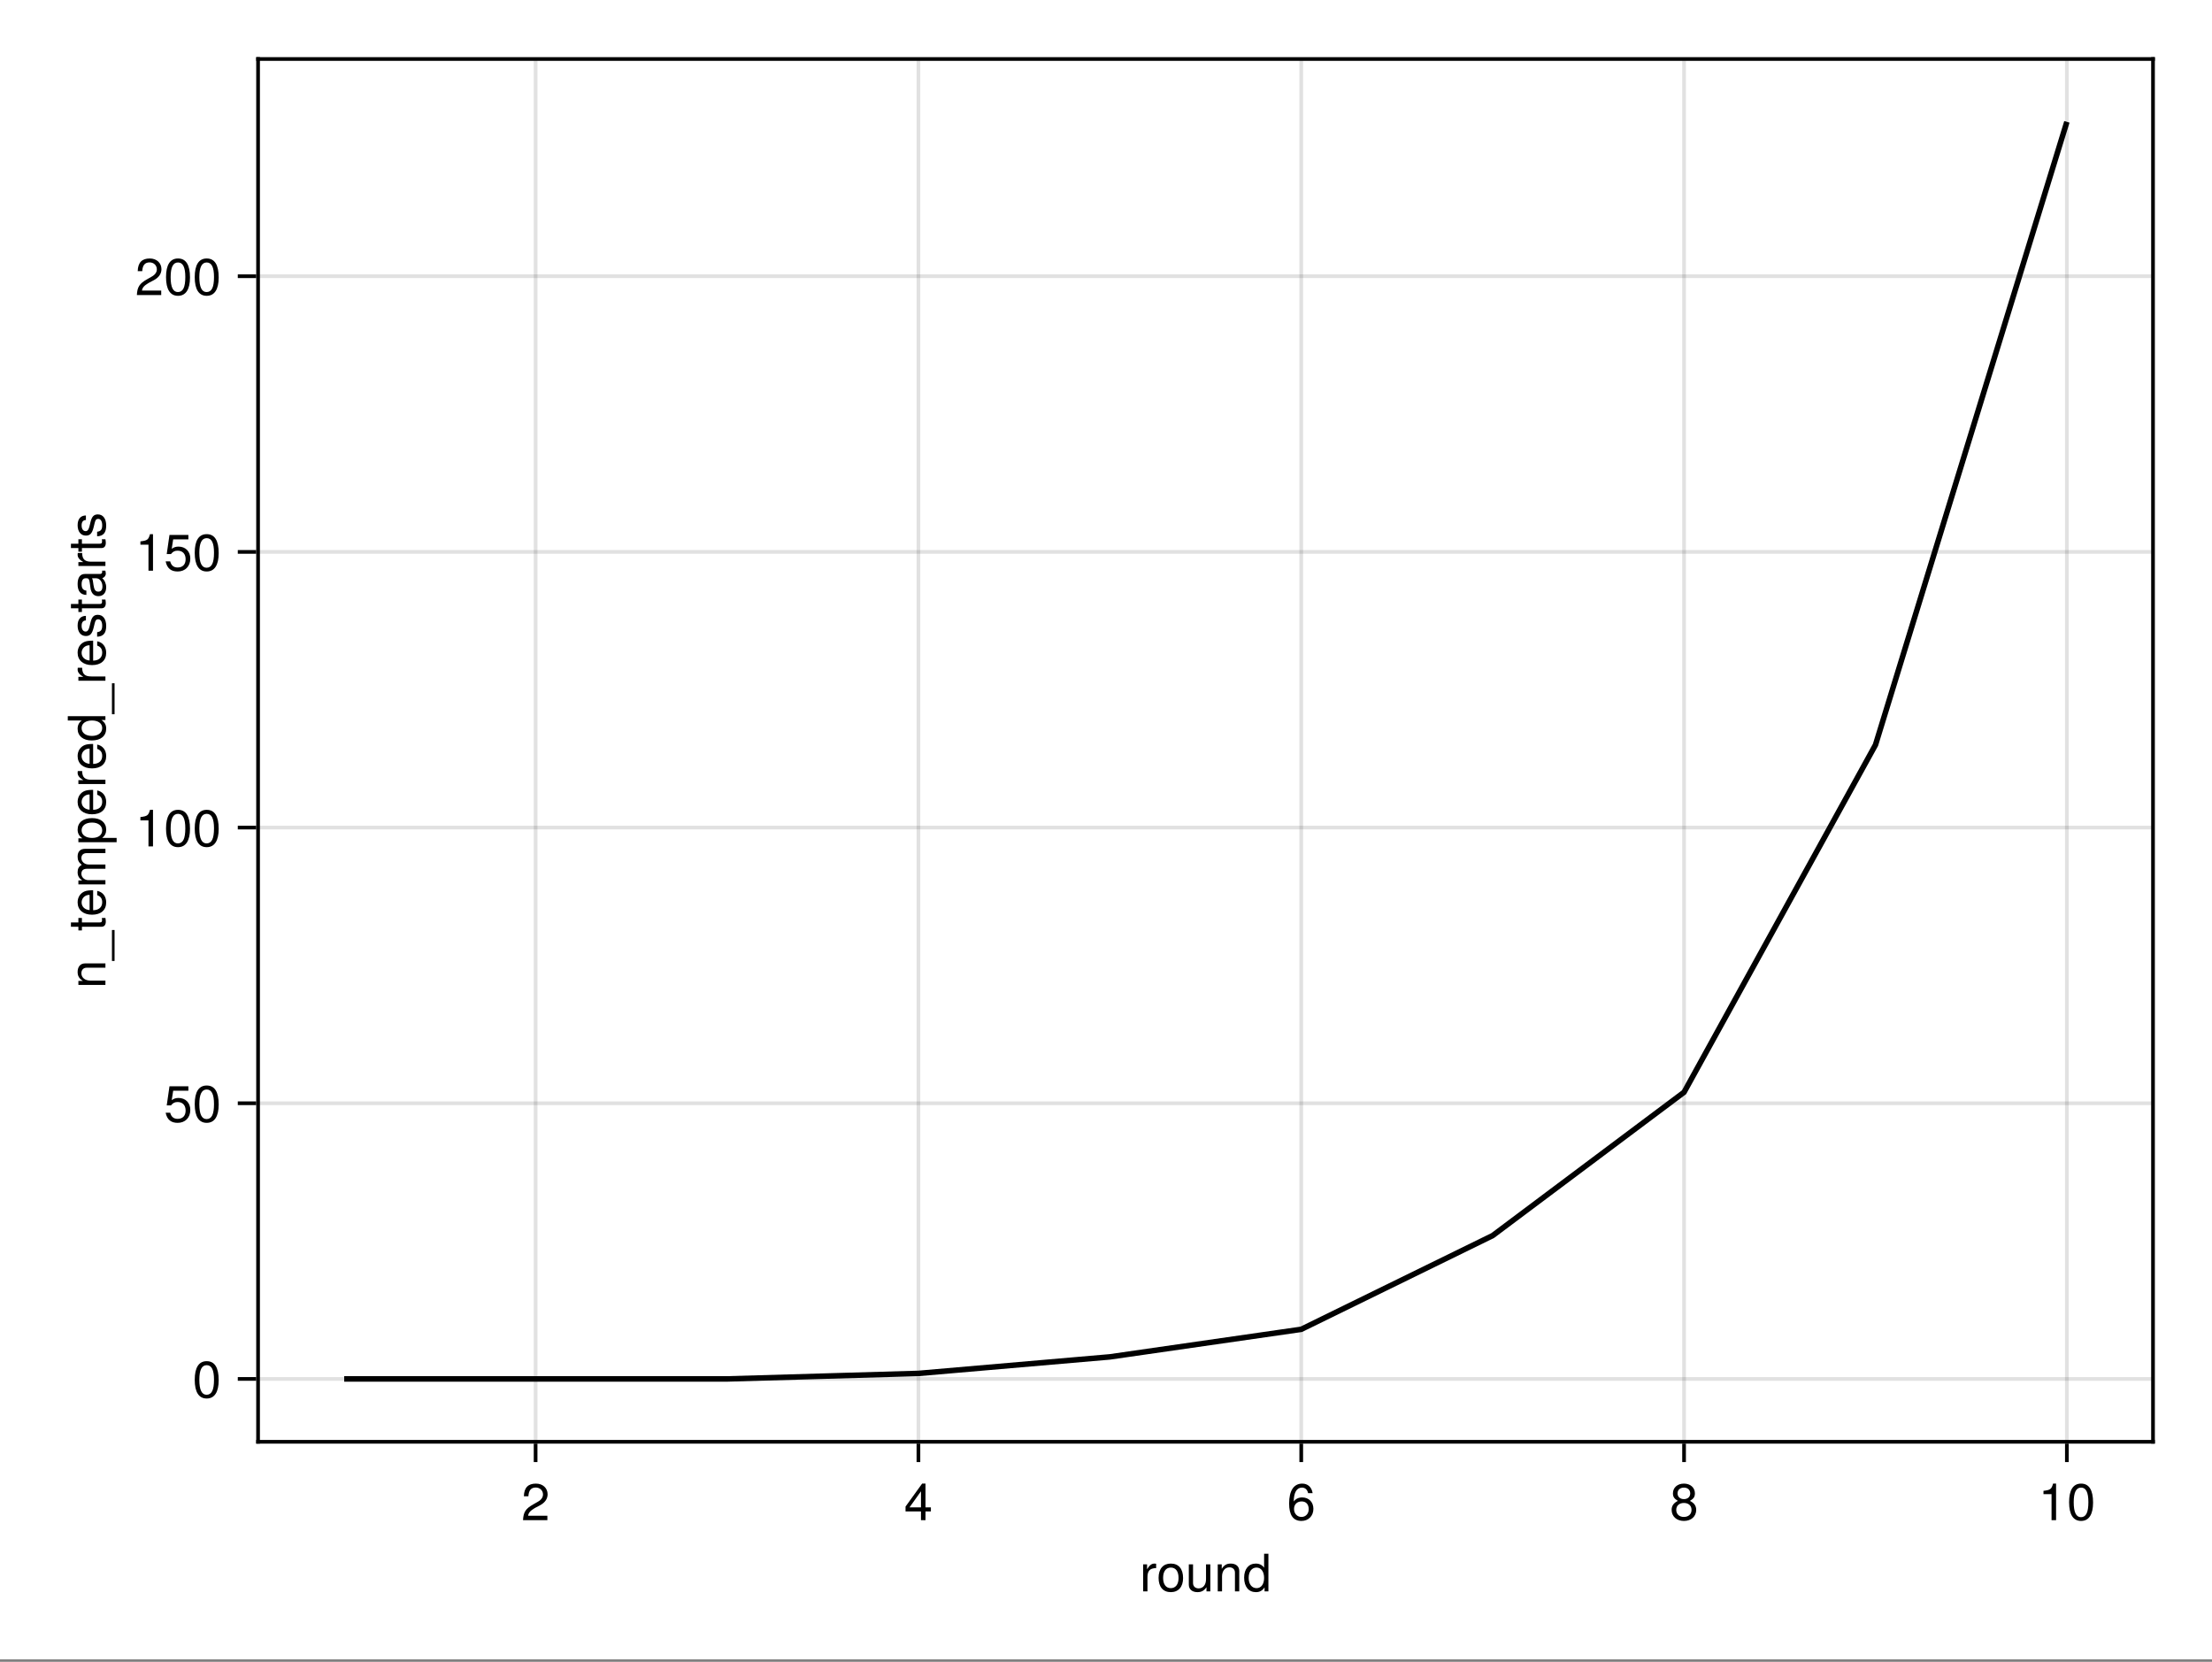 <?xml version="1.0" encoding="UTF-8"?>
<svg xmlns="http://www.w3.org/2000/svg" xmlns:xlink="http://www.w3.org/1999/xlink" width="450pt" height="338pt" viewBox="0 0 450 338" version="1.1">
<rect x="0" y="0" width="450" height="338" fill="#808080" stroke="none"/>
<defs>
<g>
<symbol overflow="visible" id="glyph0-0-4dd35107">
<path style="stroke:none;" d="M 0.203 -7.656 C 0.203 -7.656 0.203 0 0.203 0 C 0.203 0 4.938 0 4.938 0 C 4.938 0 4.938 -7.656 4.938 -7.656 C 4.938 -7.656 0.203 -7.656 0.203 -7.656 Z M 0.75 -0.547 C 0.75 -0.547 0.75 -7.109 0.75 -7.109 C 0.75 -7.109 4.391 -7.109 4.391 -7.109 C 4.391 -7.109 4.391 -0.547 4.391 -0.547 C 4.391 -0.547 0.75 -0.547 0.75 -0.547 Z M 0.75 -0.547 "/>
</symbol>
<symbol overflow="visible" id="glyph0-1-4dd35107">
<path style="stroke:none;" d="M 3.375 -4.734 C 2.016 -4.719 1.609 -4.094 1.609 -2.859 C 1.609 -2.859 1.609 0 1.609 0 C 1.609 0 0.734 0 0.734 0 C 0.734 0 0.734 -5.5 0.734 -5.5 C 0.734 -5.5 1.531 -5.5 1.531 -5.5 C 1.531 -5.5 1.531 -4.5 1.531 -4.5 C 2.031 -5.328 2.469 -5.656 3.031 -5.656 C 3.156 -5.656 3.219 -5.656 3.375 -5.625 C 3.375 -5.625 3.375 -4.734 3.375 -4.734 Z M 3.375 -4.734 "/>
</symbol>
<symbol overflow="visible" id="glyph0-2-4dd35107">
<path style="stroke:none;" d="M 5.062 0 C 5.062 0 4.281 0 4.281 0 C 4.281 0 4.281 -0.844 4.281 -0.844 C 3.766 -0.125 3.25 0.156 2.438 0.156 C 1.359 0.156 0.688 -0.438 0.688 -1.344 C 0.688 -1.344 0.688 -5.5 0.688 -5.5 C 0.688 -5.5 1.547 -5.5 1.547 -5.5 C 1.547 -5.5 1.547 -1.688 1.547 -1.688 C 1.547 -1.031 2 -0.609 2.688 -0.609 C 3.594 -0.609 4.188 -1.344 4.188 -2.469 C 4.188 -2.469 4.188 -5.5 4.188 -5.5 C 4.188 -5.5 5.062 -5.5 5.062 -5.5 C 5.062 -5.5 5.062 0 5.062 0 Z M 5.062 0 "/>
</symbol>
<symbol overflow="visible" id="glyph0-3-4dd35107">
<path style="stroke:none;" d="M 3.641 0 C 3.641 0 2.719 0 2.719 0 C 2.719 0 2.719 -5.297 2.719 -5.297 C 2.719 -5.297 1.078 -5.297 1.078 -5.297 C 1.078 -5.297 1.078 -5.969 1.078 -5.969 C 2.5 -6.141 2.703 -6.297 3.031 -7.438 C 3.031 -7.438 3.641 -7.438 3.641 -7.438 C 3.641 -7.438 3.641 0 3.641 0 Z M 3.641 0 "/>
</symbol>
<symbol overflow="visible" id="glyph0-4-4dd35107">
<path style="stroke:none;" d="M 5.328 -3.578 C 5.328 -1.141 4.469 0.156 2.891 0.156 C 1.297 0.156 0.453 -1.141 0.453 -3.641 C 0.453 -6.141 1.281 -7.438 2.891 -7.438 C 4.5 -7.438 5.328 -6.156 5.328 -3.578 Z M 4.375 -3.672 C 4.375 -5.656 3.891 -6.625 2.891 -6.625 C 1.891 -6.625 1.391 -5.672 1.391 -3.641 C 1.391 -1.594 1.891 -0.609 2.859 -0.609 C 3.891 -0.609 4.375 -1.547 4.375 -3.672 Z M 4.375 -3.672 "/>
</symbol>
<symbol overflow="visible" id="glyph1-0-4dd35107">
<path style="stroke:none;" d="M 0.203 -7.656 C 0.203 -7.656 0.203 0 0.203 0 C 0.203 0 4.938 0 4.938 0 C 4.938 0 4.938 -7.656 4.938 -7.656 C 4.938 -7.656 0.203 -7.656 0.203 -7.656 Z M 0.75 -0.547 C 0.75 -0.547 0.75 -7.109 0.75 -7.109 C 0.75 -7.109 4.391 -7.109 4.391 -7.109 C 4.391 -7.109 4.391 -0.547 4.391 -0.547 C 4.391 -0.547 0.75 -0.547 0.75 -0.547 Z M 0.75 -0.547 "/>
</symbol>
<symbol overflow="visible" id="glyph1-1-4dd35107">
<path style="stroke:none;" d="M 5.359 -2.703 C 5.359 -0.906 4.406 0.156 2.859 0.156 C 1.297 0.156 0.375 -0.906 0.375 -2.75 C 0.375 -4.594 1.312 -5.656 2.859 -5.656 C 4.438 -5.656 5.359 -4.609 5.359 -2.703 Z M 4.438 -2.719 C 4.438 -4.078 3.859 -4.844 2.859 -4.844 C 1.891 -4.844 1.297 -4.078 1.297 -2.75 C 1.297 -1.422 1.891 -0.656 2.859 -0.656 C 3.828 -0.656 4.438 -1.422 4.438 -2.719 Z M 4.438 -2.719 "/>
</symbol>
<symbol overflow="visible" id="glyph1-2-4dd35107">
<path style="stroke:none;" d="M 5.203 0 C 5.203 0 4.422 0 4.422 0 C 4.422 0 4.422 -0.812 4.422 -0.812 C 3.953 -0.125 3.422 0.156 2.672 0.156 C 1.188 0.156 0.266 -0.938 0.266 -2.797 C 0.266 -4.562 1.203 -5.656 2.641 -5.656 C 3.375 -5.656 3.953 -5.359 4.328 -4.812 C 4.328 -4.812 4.328 -7.656 4.328 -7.656 C 4.328 -7.656 5.203 -7.656 5.203 -7.656 C 5.203 -7.656 5.203 0 5.203 0 Z M 4.328 -2.734 C 4.328 -4 3.734 -4.844 2.781 -4.844 C 1.828 -4.844 1.188 -4.031 1.188 -2.75 C 1.188 -1.469 1.828 -0.656 2.797 -0.656 C 3.719 -0.656 4.328 -1.453 4.328 -2.734 Z M 4.328 -2.734 "/>
</symbol>
<symbol overflow="visible" id="glyph1-3-4dd35107">
<path style="stroke:none;" d="M 5.391 -2.312 C 5.391 -0.844 4.375 0.156 2.953 0.156 C 1.25 0.156 0.453 -1.078 0.453 -3.391 C 0.453 -5.984 1.391 -7.438 3.125 -7.438 C 4.25 -7.438 5.047 -6.719 5.234 -5.5 C 5.234 -5.5 4.312 -5.5 4.312 -5.5 C 4.156 -6.219 3.703 -6.625 3.062 -6.625 C 2 -6.625 1.406 -5.625 1.391 -3.797 C 1.797 -4.344 2.375 -4.625 3.109 -4.625 C 4.438 -4.625 5.391 -3.703 5.391 -2.312 Z M 4.438 -2.234 C 4.438 -3.234 3.891 -3.812 3 -3.812 C 2.078 -3.812 1.453 -3.219 1.453 -2.281 C 1.453 -1.328 2.094 -0.656 2.969 -0.656 C 3.812 -0.656 4.438 -1.297 4.438 -2.234 Z M 4.438 -2.234 "/>
</symbol>
<symbol overflow="visible" id="glyph2-0-4dd35107">
<path style="stroke:none;" d="M 0.203 -7.656 C 0.203 -7.656 0.203 0 0.203 0 C 0.203 0 4.938 0 4.938 0 C 4.938 0 4.938 -7.656 4.938 -7.656 C 4.938 -7.656 0.203 -7.656 0.203 -7.656 Z M 0.75 -0.547 C 0.75 -0.547 0.75 -7.109 0.75 -7.109 C 0.75 -7.109 4.391 -7.109 4.391 -7.109 C 4.391 -7.109 4.391 -0.547 4.391 -0.547 C 4.391 -0.547 0.75 -0.547 0.75 -0.547 Z M 0.75 -0.547 "/>
</symbol>
<symbol overflow="visible" id="glyph2-1-4dd35107">
<path style="stroke:none;" d="M 5.109 0 C 5.109 0 4.234 0 4.234 0 C 4.234 0 4.234 -3.812 4.234 -3.812 C 4.234 -4.469 3.797 -4.891 3.109 -4.891 C 2.219 -4.891 1.609 -4.156 1.609 -3.031 C 1.609 -3.031 1.609 0 1.609 0 C 1.609 0 0.734 0 0.734 0 C 0.734 0 0.734 -5.5 0.734 -5.5 C 0.734 -5.5 1.547 -5.5 1.547 -5.5 C 1.547 -5.5 1.547 -4.578 1.547 -4.578 C 2.031 -5.344 2.547 -5.656 3.375 -5.656 C 4.438 -5.656 5.109 -5.078 5.109 -4.156 C 5.109 -4.156 5.109 0 5.109 0 Z M 5.109 0 "/>
</symbol>
<symbol overflow="visible" id="glyph2-2-4dd35107">
<path style="stroke:none;" d="M 5.391 -2.094 C 5.391 -0.75 4.359 0.156 2.891 0.156 C 1.422 0.156 0.391 -0.75 0.391 -2.109 C 0.391 -2.922 0.812 -3.5 1.656 -3.922 C 0.906 -4.391 0.656 -4.766 0.656 -5.453 C 0.656 -6.625 1.578 -7.438 2.891 -7.438 C 4.203 -7.438 5.125 -6.625 5.125 -5.453 C 5.125 -4.75 4.875 -4.375 4.109 -3.922 C 4.969 -3.5 5.391 -2.922 5.391 -2.094 Z M 4.172 -5.438 C 4.172 -6.156 3.672 -6.625 2.891 -6.625 C 2.109 -6.625 1.594 -6.156 1.594 -5.453 C 1.594 -4.75 2.109 -4.281 2.891 -4.281 C 3.672 -4.281 4.172 -4.75 4.172 -5.438 Z M 4.438 -2.094 C 4.438 -2.969 3.812 -3.5 2.891 -3.5 C 1.969 -3.5 1.328 -2.969 1.328 -2.094 C 1.328 -1.219 1.969 -0.656 2.859 -0.656 C 3.812 -0.656 4.438 -1.203 4.438 -2.094 Z M 4.438 -2.094 "/>
</symbol>
<symbol overflow="visible" id="glyph3-0-4dd35107">
<path style="stroke:none;" d="M 0.203 -7.656 C 0.203 -7.656 0.203 0 0.203 0 C 0.203 0 4.938 0 4.938 0 C 4.938 0 4.938 -7.656 4.938 -7.656 C 4.938 -7.656 0.203 -7.656 0.203 -7.656 Z M 0.75 -0.547 C 0.75 -0.547 0.75 -7.109 0.75 -7.109 C 0.75 -7.109 4.391 -7.109 4.391 -7.109 C 4.391 -7.109 4.391 -0.547 4.391 -0.547 C 4.391 -0.547 0.75 -0.547 0.75 -0.547 Z M 0.75 -0.547 "/>
</symbol>
<symbol overflow="visible" id="glyph3-1-4dd35107">
<path style="stroke:none;" d="M 5.359 -5.266 C 5.359 -4.344 4.828 -3.562 3.797 -3.016 C 3.797 -3.016 2.734 -2.453 2.734 -2.453 C 1.828 -1.906 1.484 -1.516 1.391 -0.906 C 1.391 -0.906 5.312 -0.906 5.312 -0.906 C 5.312 -0.906 5.312 0 5.312 0 C 5.312 0 0.359 0 0.359 0 C 0.438 -1.641 0.891 -2.344 2.453 -3.219 C 2.453 -3.219 3.406 -3.766 3.406 -3.766 C 4.078 -4.141 4.422 -4.656 4.422 -5.234 C 4.422 -6.031 3.797 -6.641 2.953 -6.641 C 2.031 -6.641 1.516 -6.109 1.453 -4.859 C 1.453 -4.859 0.531 -4.859 0.531 -4.859 C 0.578 -6.672 1.453 -7.438 2.984 -7.438 C 4.391 -7.438 5.359 -6.516 5.359 -5.266 Z M 5.359 -5.266 "/>
</symbol>
<symbol overflow="visible" id="glyph3-2-4dd35107">
<path style="stroke:none;" d="M 5.453 -1.781 C 5.453 -1.781 4.359 -1.781 4.359 -1.781 C 4.359 -1.781 4.359 0 4.359 0 C 4.359 0 3.438 0 3.438 0 C 3.438 0 3.438 -1.781 3.438 -1.781 C 3.438 -1.781 0.297 -1.781 0.297 -1.781 C 0.297 -1.781 0.297 -2.766 0.297 -2.766 C 0.297 -2.766 3.672 -7.438 3.672 -7.438 C 3.672 -7.438 4.359 -7.438 4.359 -7.438 C 4.359 -7.438 4.359 -2.609 4.359 -2.609 C 4.359 -2.609 5.453 -2.609 5.453 -2.609 C 5.453 -2.609 5.453 -1.781 5.453 -1.781 Z M 3.438 -2.609 C 3.438 -2.609 3.438 -5.875 3.438 -5.875 C 3.438 -5.875 1.109 -2.609 1.109 -2.609 C 1.109 -2.609 3.438 -2.609 3.438 -2.609 Z M 3.438 -2.609 "/>
</symbol>
<symbol overflow="visible" id="glyph4-0-4dd35107">
<path style="stroke:none;" d="M -7.656 -0.203 C -7.656 -0.203 0 -0.203 0 -0.203 C 0 -0.203 0 -4.938 0 -4.938 C 0 -4.938 -7.656 -4.938 -7.656 -4.938 C -7.656 -4.938 -7.656 -0.203 -7.656 -0.203 Z M -0.547 -0.75 C -0.547 -0.75 -7.109 -0.75 -7.109 -0.75 C -7.109 -0.75 -7.109 -4.391 -7.109 -4.391 C -7.109 -4.391 -0.547 -4.391 -0.547 -4.391 C -0.547 -4.391 -0.547 -0.75 -0.547 -0.75 Z M -0.547 -0.75 "/>
</symbol>
<symbol overflow="visible" id="glyph4-1-4dd35107">
<path style="stroke:none;" d="M 0 -5.109 C 0 -5.109 0 -4.234 0 -4.234 C 0 -4.234 -3.812 -4.234 -3.812 -4.234 C -4.469 -4.234 -4.891 -3.797 -4.891 -3.109 C -4.891 -2.219 -4.156 -1.609 -3.031 -1.609 C -3.031 -1.609 0 -1.609 0 -1.609 C 0 -1.609 0 -0.734 0 -0.734 C 0 -0.734 -5.5 -0.734 -5.5 -0.734 C -5.5 -0.734 -5.5 -1.547 -5.5 -1.547 C -5.5 -1.547 -4.578 -1.547 -4.578 -1.547 C -5.344 -2.031 -5.656 -2.547 -5.656 -3.375 C -5.656 -4.438 -5.078 -5.109 -4.156 -5.109 C -4.156 -5.109 0 -5.109 0 -5.109 Z M 0 -5.109 "/>
</symbol>
<symbol overflow="visible" id="glyph5-0-4dd35107">
<path style="stroke:none;" d="M -7.656 -0.203 C -7.656 -0.203 0 -0.203 0 -0.203 C 0 -0.203 0 -4.938 0 -4.938 C 0 -4.938 -7.656 -4.938 -7.656 -4.938 C -7.656 -4.938 -7.656 -0.203 -7.656 -0.203 Z M -0.547 -0.75 C -0.547 -0.75 -7.109 -0.75 -7.109 -0.75 C -7.109 -0.75 -7.109 -4.391 -7.109 -4.391 C -7.109 -4.391 -0.547 -4.391 -0.547 -4.391 C -0.547 -4.391 -0.547 -0.75 -0.547 -0.75 Z M -0.547 -0.75 "/>
</symbol>
<symbol overflow="visible" id="glyph5-1-4dd35107">
<path style="stroke:none;" d="M 1.859 -6.062 C 1.859 -6.062 1.859 0.234 1.859 0.234 C 1.859 0.234 1.328 0.234 1.328 0.234 C 1.328 0.234 1.328 -6.062 1.328 -6.062 C 1.328 -6.062 1.859 -6.062 1.859 -6.062 Z M 1.859 -6.062 "/>
</symbol>
<symbol overflow="visible" id="glyph6-0-4dd35107">
<path style="stroke:none;" d="M -7.656 -0.203 C -7.656 -0.203 0 -0.203 0 -0.203 C 0 -0.203 0 -4.938 0 -4.938 C 0 -4.938 -7.656 -4.938 -7.656 -4.938 C -7.656 -4.938 -7.656 -0.203 -7.656 -0.203 Z M -0.547 -0.75 C -0.547 -0.75 -7.109 -0.75 -7.109 -0.75 C -7.109 -0.75 -7.109 -4.391 -7.109 -4.391 C -7.109 -4.391 -0.547 -4.391 -0.547 -4.391 C -0.547 -4.391 -0.547 -0.75 -0.547 -0.75 Z M -0.547 -0.75 "/>
</symbol>
<symbol overflow="visible" id="glyph6-1-4dd35107">
<path style="stroke:none;" d="M 0 -2.672 C 0.047 -2.375 0.078 -2.156 0.078 -1.953 C 0.078 -1.266 -0.234 -0.891 -0.797 -0.891 C -0.797 -0.891 -4.781 -0.891 -4.781 -0.891 C -4.781 -0.891 -4.781 -0.141 -4.781 -0.141 C -4.781 -0.141 -5.5 -0.141 -5.5 -0.141 C -5.5 -0.141 -5.5 -0.891 -5.5 -0.891 C -5.5 -0.891 -7.016 -0.891 -7.016 -0.891 C -7.016 -0.891 -7.016 -1.766 -7.016 -1.766 C -7.016 -1.766 -5.5 -1.766 -5.5 -1.766 C -5.5 -1.766 -5.5 -2.672 -5.5 -2.672 C -5.5 -2.672 -4.781 -2.672 -4.781 -2.672 C -4.781 -2.672 -4.781 -1.766 -4.781 -1.766 C -4.781 -1.766 -1.188 -1.766 -1.188 -1.766 C -0.797 -1.766 -0.688 -1.875 -0.688 -2.25 C -0.688 -2.422 -0.703 -2.547 -0.734 -2.672 C -0.734 -2.672 0 -2.672 0 -2.672 Z M 0 -2.672 "/>
</symbol>
<symbol overflow="visible" id="glyph6-2-4dd35107">
<path style="stroke:none;" d="M -2.5 -5.391 C -2.5 -5.391 -2.5 -1.328 -2.5 -1.328 C -1.234 -1.359 -0.656 -2.031 -0.656 -2.953 C -0.656 -3.656 -0.938 -4.141 -1.672 -4.391 C -1.672 -4.391 -1.672 -5.266 -1.672 -5.266 C -0.562 -5.047 0.156 -4.172 0.156 -2.922 C 0.156 -1.375 -0.906 -0.422 -2.719 -0.422 C -4.531 -0.422 -5.656 -1.406 -5.656 -2.938 C -5.656 -3.969 -5.109 -4.812 -4.203 -5.172 C -3.797 -5.328 -3.297 -5.391 -2.5 -5.391 Z M -3.281 -4.453 C -4.141 -4.453 -4.844 -3.797 -4.844 -2.922 C -4.844 -2.047 -4.188 -1.422 -3.219 -1.359 C -3.219 -1.359 -3.219 -4.438 -3.219 -4.438 C -3.234 -4.453 -3.281 -4.453 -3.281 -4.453 Z M -3.281 -4.453 "/>
</symbol>
<symbol overflow="visible" id="glyph6-3-4dd35107">
<path style="stroke:none;" d="M -2.703 -5.484 C -0.938 -5.484 0.156 -4.562 0.156 -3.141 C 0.156 -2.422 -0.094 -1.906 -0.656 -1.453 C -0.656 -1.453 2.281 -1.453 2.281 -1.453 C 2.281 -1.453 2.281 -0.578 2.281 -0.578 C 2.281 -0.578 -5.5 -0.578 -5.5 -0.578 C -5.5 -0.578 -5.5 -1.375 -5.5 -1.375 C -5.5 -1.375 -4.672 -1.375 -4.672 -1.375 C -5.328 -1.781 -5.656 -2.391 -5.656 -3.125 C -5.656 -4.594 -4.547 -5.484 -2.703 -5.484 Z M -2.719 -4.578 C -4.031 -4.578 -4.844 -3.953 -4.844 -2.984 C -4.844 -2.062 -4 -1.453 -2.703 -1.453 C -1.422 -1.453 -0.656 -2.062 -0.656 -2.984 C -0.656 -3.938 -1.469 -4.578 -2.719 -4.578 Z M -2.719 -4.578 "/>
</symbol>
<symbol overflow="visible" id="glyph6-4-4dd35107">
<path style="stroke:none;" d="M -4.734 -3.375 C -4.719 -2.016 -4.094 -1.609 -2.859 -1.609 C -2.859 -1.609 0 -1.609 0 -1.609 C 0 -1.609 0 -0.734 0 -0.734 C 0 -0.734 -5.5 -0.734 -5.5 -0.734 C -5.5 -0.734 -5.5 -1.531 -5.5 -1.531 C -5.5 -1.531 -4.5 -1.531 -4.5 -1.531 C -5.328 -2.031 -5.656 -2.469 -5.656 -3.031 C -5.656 -3.156 -5.656 -3.219 -5.625 -3.375 C -5.625 -3.375 -4.734 -3.375 -4.734 -3.375 Z M -4.734 -3.375 "/>
</symbol>
<symbol overflow="visible" id="glyph6-5-4dd35107">
<path style="stroke:none;" d="M 0 -5.203 C 0 -5.203 0 -4.422 0 -4.422 C 0 -4.422 -0.812 -4.422 -0.812 -4.422 C -0.125 -3.953 0.156 -3.422 0.156 -2.672 C 0.156 -1.188 -0.938 -0.266 -2.797 -0.266 C -4.562 -0.266 -5.656 -1.203 -5.656 -2.641 C -5.656 -3.375 -5.359 -3.953 -4.812 -4.328 C -4.812 -4.328 -7.656 -4.328 -7.656 -4.328 C -7.656 -4.328 -7.656 -5.203 -7.656 -5.203 C -7.656 -5.203 0 -5.203 0 -5.203 Z M -2.734 -4.328 C -4 -4.328 -4.844 -3.734 -4.844 -2.781 C -4.844 -1.828 -4.031 -1.188 -2.75 -1.188 C -1.469 -1.188 -0.656 -1.828 -0.656 -2.797 C -0.656 -3.719 -1.453 -4.328 -2.734 -4.328 Z M -2.734 -4.328 "/>
</symbol>
<symbol overflow="visible" id="glyph6-6-4dd35107">
<path style="stroke:none;" d="M 1.859 -6.062 C 1.859 -6.062 1.859 0.234 1.859 0.234 C 1.859 0.234 1.328 0.234 1.328 0.234 C 1.328 0.234 1.328 -6.062 1.328 -6.062 C 1.328 -6.062 1.859 -6.062 1.859 -6.062 Z M 1.859 -6.062 "/>
</symbol>
<symbol overflow="visible" id="glyph6-7-4dd35107">
<path style="stroke:none;" d="M -0.016 -5.625 C 0.047 -5.328 0.078 -5.203 0.078 -5.016 C 0.078 -4.594 -0.234 -4.203 -0.656 -4.109 C -0.141 -3.641 0.156 -2.953 0.156 -2.25 C 0.156 -1.141 -0.438 -0.438 -1.422 -0.438 C -2.094 -0.438 -2.594 -0.766 -2.859 -1.406 C -3 -1.75 -3.031 -1.938 -3.188 -3.172 C -3.281 -3.859 -3.438 -4.078 -3.797 -4.078 C -3.797 -4.078 -4.031 -4.078 -4.031 -4.078 C -4.562 -4.078 -4.844 -3.641 -4.844 -2.859 C -4.844 -2.031 -4.547 -1.641 -3.875 -1.562 C -3.875 -1.562 -3.875 -0.688 -3.875 -0.688 C -5.141 -0.734 -5.656 -1.547 -5.656 -2.891 C -5.656 -4.234 -5.141 -4.953 -4.156 -4.953 C -4.156 -4.953 -1.094 -4.953 -1.094 -4.953 C -0.812 -4.953 -0.656 -5.125 -0.656 -5.422 C -0.656 -5.484 -0.656 -5.516 -0.688 -5.625 C -0.688 -5.625 -0.016 -5.625 -0.016 -5.625 Z M -1.906 -4.078 C -1.906 -4.078 -2.719 -4.078 -2.719 -4.078 C -2.578 -3.797 -2.547 -3.594 -2.422 -2.672 C -2.281 -1.75 -2.031 -1.359 -1.453 -1.359 C -0.844 -1.359 -0.609 -1.75 -0.609 -2.438 C -0.609 -3.281 -1.109 -4.078 -1.906 -4.078 Z M -1.906 -4.078 "/>
</symbol>
<symbol overflow="visible" id="glyph6-8-4dd35107">
<path style="stroke:none;" d="M -1.547 -4.812 C -0.484 -4.812 0.156 -3.938 0.156 -2.547 C 0.156 -1.109 -0.406 -0.406 -1.688 -0.359 C -1.688 -0.359 -1.688 -1.281 -1.688 -1.281 C -0.844 -1.391 -0.656 -1.844 -0.656 -2.625 C -0.656 -3.391 -0.953 -3.906 -1.469 -3.906 C -1.875 -3.906 -2.047 -3.672 -2.188 -3.062 C -2.188 -3.062 -2.391 -2.234 -2.391 -2.234 C -2.703 -0.938 -3.125 -0.5 -3.984 -0.5 C -5 -0.5 -5.656 -1.328 -5.656 -2.609 C -5.656 -3.875 -5.047 -4.594 -3.969 -4.594 C -3.969 -4.594 -3.969 -3.672 -3.969 -3.672 C -4.547 -3.656 -4.844 -3.281 -4.844 -2.578 C -4.844 -1.859 -4.531 -1.406 -4.016 -1.406 C -3.641 -1.406 -3.406 -1.719 -3.234 -2.422 C -3.234 -2.422 -3.031 -3.266 -3.031 -3.266 C -2.766 -4.359 -2.359 -4.812 -1.547 -4.812 Z M -1.547 -4.812 "/>
</symbol>
<symbol overflow="visible" id="glyph7-0-4dd35107">
<path style="stroke:none;" d="M -7.656 -0.203 C -7.656 -0.203 0 -0.203 0 -0.203 C 0 -0.203 0 -4.938 0 -4.938 C 0 -4.938 -7.656 -4.938 -7.656 -4.938 C -7.656 -4.938 -7.656 -0.203 -7.656 -0.203 Z M -0.547 -0.75 C -0.547 -0.75 -7.109 -0.75 -7.109 -0.75 C -7.109 -0.75 -7.109 -4.391 -7.109 -4.391 C -7.109 -4.391 -0.547 -4.391 -0.547 -4.391 C -0.547 -4.391 -0.547 -0.75 -0.547 -0.75 Z M -0.547 -0.75 "/>
</symbol>
<symbol overflow="visible" id="glyph7-1-4dd35107">
<path style="stroke:none;" d="M 0 -7.984 C 0 -7.984 0 -7.109 0 -7.109 C 0 -7.109 -3.797 -7.109 -3.797 -7.109 C -4.484 -7.109 -4.891 -6.734 -4.891 -6.094 C -4.891 -5.391 -4.25 -4.797 -3.453 -4.797 C -3.453 -4.797 0 -4.797 0 -4.797 C 0 -4.797 0 -3.922 0 -3.922 C 0 -3.922 -3.797 -3.922 -3.797 -3.922 C -4.5 -3.922 -4.891 -3.562 -4.891 -2.906 C -4.891 -2.188 -4.25 -1.609 -3.453 -1.609 C -3.453 -1.609 0 -1.609 0 -1.609 C 0 -1.609 0 -0.75 0 -0.75 C 0 -0.75 -5.5 -0.75 -5.5 -0.75 C -5.5 -0.75 -5.5 -1.547 -5.5 -1.547 C -5.5 -1.547 -4.719 -1.547 -4.719 -1.547 C -5.391 -2.016 -5.656 -2.5 -5.656 -3.234 C -5.656 -3.953 -5.406 -4.391 -4.812 -4.719 C -5.438 -5.234 -5.656 -5.672 -5.656 -6.406 C -5.656 -7.438 -5.109 -7.984 -4.125 -7.984 C -4.125 -7.984 0 -7.984 0 -7.984 Z M 0 -7.984 "/>
</symbol>
<symbol overflow="visible" id="glyph7-2-4dd35107">
<path style="stroke:none;" d="M -2.5 -5.391 C -2.5 -5.391 -2.5 -1.328 -2.5 -1.328 C -1.234 -1.359 -0.656 -2.031 -0.656 -2.953 C -0.656 -3.656 -0.938 -4.141 -1.672 -4.391 C -1.672 -4.391 -1.672 -5.266 -1.672 -5.266 C -0.562 -5.047 0.156 -4.172 0.156 -2.922 C 0.156 -1.375 -0.906 -0.422 -2.719 -0.422 C -4.531 -0.422 -5.656 -1.406 -5.656 -2.938 C -5.656 -3.969 -5.109 -4.812 -4.203 -5.172 C -3.797 -5.328 -3.297 -5.391 -2.5 -5.391 Z M -3.281 -4.453 C -4.141 -4.453 -4.844 -3.797 -4.844 -2.922 C -4.844 -2.047 -4.188 -1.422 -3.219 -1.359 C -3.219 -1.359 -3.219 -4.438 -3.219 -4.438 C -3.234 -4.453 -3.281 -4.453 -3.281 -4.453 Z M -3.281 -4.453 "/>
</symbol>
<symbol overflow="visible" id="glyph7-3-4dd35107">
<path style="stroke:none;" d="M -4.734 -3.375 C -4.719 -2.016 -4.094 -1.609 -2.859 -1.609 C -2.859 -1.609 0 -1.609 0 -1.609 C 0 -1.609 0 -0.734 0 -0.734 C 0 -0.734 -5.5 -0.734 -5.5 -0.734 C -5.5 -0.734 -5.5 -1.531 -5.5 -1.531 C -5.5 -1.531 -4.5 -1.531 -4.5 -1.531 C -5.328 -2.031 -5.656 -2.469 -5.656 -3.031 C -5.656 -3.156 -5.656 -3.219 -5.625 -3.375 C -5.625 -3.375 -4.734 -3.375 -4.734 -3.375 Z M -4.734 -3.375 "/>
</symbol>
<symbol overflow="visible" id="glyph8-0-4dd35107">
<path style="stroke:none;" d="M -7.656 -0.203 C -7.656 -0.203 0 -0.203 0 -0.203 C 0 -0.203 0 -4.938 0 -4.938 C 0 -4.938 -7.656 -4.938 -7.656 -4.938 C -7.656 -4.938 -7.656 -0.203 -7.656 -0.203 Z M -0.547 -0.75 C -0.547 -0.75 -7.109 -0.75 -7.109 -0.75 C -7.109 -0.75 -7.109 -4.391 -7.109 -4.391 C -7.109 -4.391 -0.547 -4.391 -0.547 -4.391 C -0.547 -4.391 -0.547 -0.75 -0.547 -0.75 Z M -0.547 -0.75 "/>
</symbol>
<symbol overflow="visible" id="glyph8-1-4dd35107">
<path style="stroke:none;" d="M -4.734 -3.375 C -4.719 -2.016 -4.094 -1.609 -2.859 -1.609 C -2.859 -1.609 0 -1.609 0 -1.609 C 0 -1.609 0 -0.734 0 -0.734 C 0 -0.734 -5.5 -0.734 -5.5 -0.734 C -5.5 -0.734 -5.5 -1.531 -5.5 -1.531 C -5.5 -1.531 -4.5 -1.531 -4.5 -1.531 C -5.328 -2.031 -5.656 -2.469 -5.656 -3.031 C -5.656 -3.156 -5.656 -3.219 -5.625 -3.375 C -5.625 -3.375 -4.734 -3.375 -4.734 -3.375 Z M -4.734 -3.375 "/>
</symbol>
<symbol overflow="visible" id="glyph8-2-4dd35107">
<path style="stroke:none;" d="M -1.547 -4.812 C -0.484 -4.812 0.156 -3.938 0.156 -2.547 C 0.156 -1.109 -0.406 -0.406 -1.688 -0.359 C -1.688 -0.359 -1.688 -1.281 -1.688 -1.281 C -0.844 -1.391 -0.656 -1.844 -0.656 -2.625 C -0.656 -3.391 -0.953 -3.906 -1.469 -3.906 C -1.875 -3.906 -2.047 -3.672 -2.188 -3.062 C -2.188 -3.062 -2.391 -2.234 -2.391 -2.234 C -2.703 -0.938 -3.125 -0.5 -3.984 -0.5 C -5 -0.5 -5.656 -1.328 -5.656 -2.609 C -5.656 -3.875 -5.047 -4.594 -3.969 -4.594 C -3.969 -4.594 -3.969 -3.672 -3.969 -3.672 C -4.547 -3.656 -4.844 -3.281 -4.844 -2.578 C -4.844 -1.859 -4.531 -1.406 -4.016 -1.406 C -3.641 -1.406 -3.406 -1.719 -3.234 -2.422 C -3.234 -2.422 -3.031 -3.266 -3.031 -3.266 C -2.766 -4.359 -2.359 -4.812 -1.547 -4.812 Z M -1.547 -4.812 "/>
</symbol>
<symbol overflow="visible" id="glyph9-0-4dd35107">
<path style="stroke:none;" d="M 0.203 -7.656 C 0.203 -7.656 0.203 0 0.203 0 C 0.203 0 4.938 0 4.938 0 C 4.938 0 4.938 -7.656 4.938 -7.656 C 4.938 -7.656 0.203 -7.656 0.203 -7.656 Z M 0.75 -0.547 C 0.75 -0.547 0.75 -7.109 0.75 -7.109 C 0.75 -7.109 4.391 -7.109 4.391 -7.109 C 4.391 -7.109 4.391 -0.547 4.391 -0.547 C 4.391 -0.547 0.75 -0.547 0.75 -0.547 Z M 0.75 -0.547 "/>
</symbol>
<symbol overflow="visible" id="glyph9-1-4dd35107">
<path style="stroke:none;" d="M 5.328 -3.578 C 5.328 -1.141 4.469 0.156 2.891 0.156 C 1.297 0.156 0.453 -1.141 0.453 -3.641 C 0.453 -6.141 1.281 -7.438 2.891 -7.438 C 4.5 -7.438 5.328 -6.156 5.328 -3.578 Z M 4.375 -3.672 C 4.375 -5.656 3.891 -6.625 2.891 -6.625 C 1.891 -6.625 1.391 -5.672 1.391 -3.641 C 1.391 -1.594 1.891 -0.609 2.859 -0.609 C 3.891 -0.609 4.375 -1.547 4.375 -3.672 Z M 4.375 -3.672 "/>
</symbol>
<symbol overflow="visible" id="glyph10-0-4dd35107">
<path style="stroke:none;" d="M 0.203 -7.656 C 0.203 -7.656 0.203 0 0.203 0 C 0.203 0 4.938 0 4.938 0 C 4.938 0 4.938 -7.656 4.938 -7.656 C 4.938 -7.656 0.203 -7.656 0.203 -7.656 Z M 0.75 -0.547 C 0.75 -0.547 0.75 -7.109 0.75 -7.109 C 0.75 -7.109 4.391 -7.109 4.391 -7.109 C 4.391 -7.109 4.391 -0.547 4.391 -0.547 C 4.391 -0.547 0.75 -0.547 0.75 -0.547 Z M 0.75 -0.547 "/>
</symbol>
<symbol overflow="visible" id="glyph10-1-4dd35107">
<path style="stroke:none;" d="M 5.391 -2.469 C 5.391 -0.891 4.344 0.156 2.828 0.156 C 1.516 0.156 0.672 -0.438 0.375 -1.906 C 0.375 -1.906 1.297 -1.906 1.297 -1.906 C 1.516 -1.078 2 -0.656 2.812 -0.656 C 3.828 -0.656 4.438 -1.266 4.438 -2.344 C 4.438 -3.438 3.812 -4.078 2.812 -4.078 C 2.234 -4.078 1.875 -3.906 1.453 -3.391 C 1.453 -3.391 0.594 -3.391 0.594 -3.391 C 0.594 -3.391 1.156 -7.281 1.156 -7.281 C 1.156 -7.281 5 -7.281 5 -7.281 C 5 -7.281 5 -6.375 5 -6.375 C 5 -6.375 1.906 -6.375 1.906 -6.375 C 1.906 -6.375 1.609 -4.453 1.609 -4.453 C 2.031 -4.766 2.453 -4.906 2.984 -4.906 C 4.406 -4.906 5.391 -3.938 5.391 -2.469 Z M 5.391 -2.469 "/>
</symbol>
<symbol overflow="visible" id="glyph10-2-4dd35107">
<path style="stroke:none;" d="M 5.328 -3.578 C 5.328 -1.141 4.469 0.156 2.891 0.156 C 1.297 0.156 0.453 -1.141 0.453 -3.641 C 0.453 -6.141 1.281 -7.438 2.891 -7.438 C 4.5 -7.438 5.328 -6.156 5.328 -3.578 Z M 4.375 -3.672 C 4.375 -5.656 3.891 -6.625 2.891 -6.625 C 1.891 -6.625 1.391 -5.672 1.391 -3.641 C 1.391 -1.594 1.891 -0.609 2.859 -0.609 C 3.891 -0.609 4.375 -1.547 4.375 -3.672 Z M 4.375 -3.672 "/>
</symbol>
<symbol overflow="visible" id="glyph11-0-4dd35107">
<path style="stroke:none;" d="M 0.203 -7.656 C 0.203 -7.656 0.203 0 0.203 0 C 0.203 0 4.938 0 4.938 0 C 4.938 0 4.938 -7.656 4.938 -7.656 C 4.938 -7.656 0.203 -7.656 0.203 -7.656 Z M 0.75 -0.547 C 0.75 -0.547 0.75 -7.109 0.75 -7.109 C 0.75 -7.109 4.391 -7.109 4.391 -7.109 C 4.391 -7.109 4.391 -0.547 4.391 -0.547 C 4.391 -0.547 0.75 -0.547 0.75 -0.547 Z M 0.75 -0.547 "/>
</symbol>
<symbol overflow="visible" id="glyph11-1-4dd35107">
<path style="stroke:none;" d="M 3.641 0 C 3.641 0 2.719 0 2.719 0 C 2.719 0 2.719 -5.297 2.719 -5.297 C 2.719 -5.297 1.078 -5.297 1.078 -5.297 C 1.078 -5.297 1.078 -5.969 1.078 -5.969 C 2.5 -6.141 2.703 -6.297 3.031 -7.438 C 3.031 -7.438 3.641 -7.438 3.641 -7.438 C 3.641 -7.438 3.641 0 3.641 0 Z M 3.641 0 "/>
</symbol>
<symbol overflow="visible" id="glyph11-2-4dd35107">
<path style="stroke:none;" d="M 5.359 -5.266 C 5.359 -4.344 4.828 -3.562 3.797 -3.016 C 3.797 -3.016 2.734 -2.453 2.734 -2.453 C 1.828 -1.906 1.484 -1.516 1.391 -0.906 C 1.391 -0.906 5.312 -0.906 5.312 -0.906 C 5.312 -0.906 5.312 0 5.312 0 C 5.312 0 0.359 0 0.359 0 C 0.438 -1.641 0.891 -2.344 2.453 -3.219 C 2.453 -3.219 3.406 -3.766 3.406 -3.766 C 4.078 -4.141 4.422 -4.656 4.422 -5.234 C 4.422 -6.031 3.797 -6.641 2.953 -6.641 C 2.031 -6.641 1.516 -6.109 1.453 -4.859 C 1.453 -4.859 0.531 -4.859 0.531 -4.859 C 0.578 -6.672 1.453 -7.438 2.984 -7.438 C 4.391 -7.438 5.359 -6.516 5.359 -5.266 Z M 5.359 -5.266 "/>
</symbol>
</g>
</defs>
<g id="surface1-4dd35107">
<path style=" stroke:none;fill-rule:nonzero;fill:rgb(100%,100%,100%);fill-opacity:1;" d="M 0 0 L 450 0 L 450 337.5 L 0 337.5 Z M 0 0 "/>
<path style=" stroke:none;fill-rule:nonzero;fill:rgb(100%,100%,100%);fill-opacity:1;" d="M 52.5 293.25 L 438 293.25 L 438 12 L 52.5 12 Z M 52.5 293.25 "/>
<path style="fill:none;stroke-width:1;stroke-linecap:butt;stroke-linejoin:miter;stroke:rgb(0%,0%,0%);stroke-opacity:0.12;stroke-miterlimit:2;" d="M 145.281 391 L 145.281 16 " transform="matrix(0.75,0,0,0.75,0,0)"/>
<path style="fill:none;stroke-width:1;stroke-linecap:butt;stroke-linejoin:miter;stroke:rgb(0%,0%,0%);stroke-opacity:0.12;stroke-miterlimit:2;" d="M 249.12 391 L 249.12 16 " transform="matrix(0.75,0,0,0.75,0,0)"/>
<path style="fill:none;stroke-width:1;stroke-linecap:butt;stroke-linejoin:miter;stroke:rgb(0%,0%,0%);stroke-opacity:0.12;stroke-miterlimit:2;" d="M 352.958 391 L 352.958 16 " transform="matrix(0.75,0,0,0.75,0,0)"/>
<path style="fill:none;stroke-width:1;stroke-linecap:butt;stroke-linejoin:miter;stroke:rgb(0%,0%,0%);stroke-opacity:0.12;stroke-miterlimit:2;" d="M 456.797 391 L 456.797 16 " transform="matrix(0.75,0,0,0.75,0,0)"/>
<path style="fill:none;stroke-width:1;stroke-linecap:butt;stroke-linejoin:miter;stroke:rgb(0%,0%,0%);stroke-opacity:0.12;stroke-miterlimit:2;" d="M 560.635 391 L 560.635 16 " transform="matrix(0.75,0,0,0.75,0,0)"/>
<path style="fill:none;stroke-width:1;stroke-linecap:butt;stroke-linejoin:miter;stroke:rgb(0%,0%,0%);stroke-opacity:0.12;stroke-miterlimit:2;" d="M 70 373.953 L 584 373.953 " transform="matrix(0.75,0,0,0.75,0,0)"/>
<path style="fill:none;stroke-width:1;stroke-linecap:butt;stroke-linejoin:miter;stroke:rgb(0%,0%,0%);stroke-opacity:0.12;stroke-miterlimit:2;" d="M 70 299.193 L 584 299.193 " transform="matrix(0.75,0,0,0.75,0,0)"/>
<path style="fill:none;stroke-width:1;stroke-linecap:butt;stroke-linejoin:miter;stroke:rgb(0%,0%,0%);stroke-opacity:0.12;stroke-miterlimit:2;" d="M 70 224.432 L 584 224.432 " transform="matrix(0.75,0,0,0.75,0,0)"/>
<path style="fill:none;stroke-width:1;stroke-linecap:butt;stroke-linejoin:miter;stroke:rgb(0%,0%,0%);stroke-opacity:0.12;stroke-miterlimit:2;" d="M 70 149.672 L 584 149.672 " transform="matrix(0.75,0,0,0.75,0,0)"/>
<path style="fill:none;stroke-width:1;stroke-linecap:butt;stroke-linejoin:miter;stroke:rgb(0%,0%,0%);stroke-opacity:0.12;stroke-miterlimit:2;" d="M 70 74.911 L 584 74.911 " transform="matrix(0.75,0,0,0.75,0,0)"/>
<g style="fill:rgb(0%,0%,0%);fill-opacity:1;">
  <use xlink:href="#glyph0-1-4dd35107" x="231.826" y="323.676"/>
</g>
<g style="fill:rgb(0%,0%,0%);fill-opacity:1;">
  <use xlink:href="#glyph1-1-4dd35107" x="235.322" y="323.676"/>
</g>
<g style="fill:rgb(0%,0%,0%);fill-opacity:1;">
  <use xlink:href="#glyph0-2-4dd35107" x="241.16" y="323.676"/>
</g>
<g style="fill:rgb(0%,0%,0%);fill-opacity:1;">
  <use xlink:href="#glyph2-1-4dd35107" x="246.998" y="323.676"/>
</g>
<g style="fill:rgb(0%,0%,0%);fill-opacity:1;">
  <use xlink:href="#glyph1-2-4dd35107" x="252.836" y="323.676"/>
</g>
<g style="fill:rgb(0%,0%,0%);fill-opacity:1;">
  <use xlink:href="#glyph3-1-4dd35107" x="106.043" y="309.193"/>
</g>
<g style="fill:rgb(0%,0%,0%);fill-opacity:1;">
  <use xlink:href="#glyph3-2-4dd35107" x="183.922" y="309.193"/>
</g>
<g style="fill:rgb(0%,0%,0%);fill-opacity:1;">
  <use xlink:href="#glyph1-3-4dd35107" x="261.801" y="309.193"/>
</g>
<g style="fill:rgb(0%,0%,0%);fill-opacity:1;">
  <use xlink:href="#glyph2-2-4dd35107" x="339.679" y="309.193"/>
</g>
<g style="fill:rgb(0%,0%,0%);fill-opacity:1;">
  <use xlink:href="#glyph0-3-4dd35107" x="414.639" y="309.193"/>
</g>
<g style="fill:rgb(0%,0%,0%);fill-opacity:1;">
  <use xlink:href="#glyph0-4-4dd35107" x="420.477" y="309.193"/>
</g>
<g style="fill:rgb(0%,0%,0%);fill-opacity:1;">
  <use xlink:href="#glyph4-1-4dd35107" x="21.447" y="201.061"/>
</g>
<g style="fill:rgb(0%,0%,0%);fill-opacity:1;">
  <use xlink:href="#glyph5-1-4dd35107" x="21.447" y="195.223"/>
</g>
<g style="fill:rgb(0%,0%,0%);fill-opacity:1;">
  <use xlink:href="#glyph6-1-4dd35107" x="21.447" y="189.385"/>
</g>
<g style="fill:rgb(0%,0%,0%);fill-opacity:1;">
  <use xlink:href="#glyph6-2-4dd35107" x="21.447" y="186.466"/>
</g>
<g style="fill:rgb(0%,0%,0%);fill-opacity:1;">
  <use xlink:href="#glyph7-1-4dd35107" x="21.447" y="180.628"/>
</g>
<g style="fill:rgb(0%,0%,0%);fill-opacity:1;">
  <use xlink:href="#glyph6-3-4dd35107" x="21.447" y="171.882"/>
</g>
<g style="fill:rgb(0%,0%,0%);fill-opacity:1;">
  <use xlink:href="#glyph6-2-4dd35107" x="21.447" y="166.044"/>
</g>
<g style="fill:rgb(0%,0%,0%);fill-opacity:1;">
  <use xlink:href="#glyph6-4-4dd35107" x="21.447" y="160.206"/>
</g>
<g style="fill:rgb(0%,0%,0%);fill-opacity:1;">
  <use xlink:href="#glyph6-2-4dd35107" x="21.447" y="156.709"/>
</g>
<g style="fill:rgb(0%,0%,0%);fill-opacity:1;">
  <use xlink:href="#glyph6-5-4dd35107" x="21.447" y="150.871"/>
</g>
<g style="fill:rgb(0%,0%,0%);fill-opacity:1;">
  <use xlink:href="#glyph6-6-4dd35107" x="21.447" y="145.033"/>
</g>
<g style="fill:rgb(0%,0%,0%);fill-opacity:1;">
  <use xlink:href="#glyph8-1-4dd35107" x="21.447" y="139.195"/>
</g>
<g style="fill:rgb(0%,0%,0%);fill-opacity:1;">
  <use xlink:href="#glyph7-2-4dd35107" x="21.447" y="135.699"/>
</g>
<g style="fill:rgb(0%,0%,0%);fill-opacity:1;">
  <use xlink:href="#glyph8-2-4dd35107" x="21.447" y="129.861"/>
</g>
<g style="fill:rgb(0%,0%,0%);fill-opacity:1;">
  <use xlink:href="#glyph6-1-4dd35107" x="21.447" y="124.611"/>
</g>
<g style="fill:rgb(0%,0%,0%);fill-opacity:1;">
  <use xlink:href="#glyph6-7-4dd35107" x="21.447" y="121.692"/>
</g>
<g style="fill:rgb(0%,0%,0%);fill-opacity:1;">
  <use xlink:href="#glyph7-3-4dd35107" x="21.447" y="115.854"/>
</g>
<g style="fill:rgb(0%,0%,0%);fill-opacity:1;">
  <use xlink:href="#glyph6-1-4dd35107" x="21.447" y="112.357"/>
</g>
<g style="fill:rgb(0%,0%,0%);fill-opacity:1;">
  <use xlink:href="#glyph6-8-4dd35107" x="21.447" y="109.438"/>
</g>
<g style="fill:rgb(0%,0%,0%);fill-opacity:1;">
  <use xlink:href="#glyph9-1-4dd35107" x="39.162" y="284.293"/>
</g>
<g style="fill:rgb(0%,0%,0%);fill-opacity:1;">
  <use xlink:href="#glyph10-1-4dd35107" x="33.324" y="228.223"/>
</g>
<g style="fill:rgb(0%,0%,0%);fill-opacity:1;">
  <use xlink:href="#glyph9-1-4dd35107" x="39.162" y="228.223"/>
</g>
<g style="fill:rgb(0%,0%,0%);fill-opacity:1;">
  <use xlink:href="#glyph11-1-4dd35107" x="27.486" y="172.152"/>
</g>
<g style="fill:rgb(0%,0%,0%);fill-opacity:1;">
  <use xlink:href="#glyph10-2-4dd35107" x="33.324" y="172.152"/>
</g>
<g style="fill:rgb(0%,0%,0%);fill-opacity:1;">
  <use xlink:href="#glyph9-1-4dd35107" x="39.162" y="172.152"/>
</g>
<g style="fill:rgb(0%,0%,0%);fill-opacity:1;">
  <use xlink:href="#glyph11-1-4dd35107" x="27.486" y="116.081"/>
</g>
<g style="fill:rgb(0%,0%,0%);fill-opacity:1;">
  <use xlink:href="#glyph10-1-4dd35107" x="33.324" y="116.081"/>
</g>
<g style="fill:rgb(0%,0%,0%);fill-opacity:1;">
  <use xlink:href="#glyph9-1-4dd35107" x="39.162" y="116.081"/>
</g>
<g style="fill:rgb(0%,0%,0%);fill-opacity:1;">
  <use xlink:href="#glyph11-2-4dd35107" x="27.486" y="60.011"/>
</g>
<g style="fill:rgb(0%,0%,0%);fill-opacity:1;">
  <use xlink:href="#glyph10-2-4dd35107" x="33.324" y="60.011"/>
</g>
<g style="fill:rgb(0%,0%,0%);fill-opacity:1;">
  <use xlink:href="#glyph9-1-4dd35107" x="39.162" y="60.011"/>
</g>
<path style="fill:none;stroke-width:1.5;stroke-linecap:butt;stroke-linejoin:miter;stroke:rgb(0%,0%,0%);stroke-opacity:1;stroke-miterlimit:2;" d="M 93.365 373.953 L 197.203 373.953 L 249.12 372.458 L 301.042 367.974 L 352.958 360.5 L 404.88 335.078 L 456.797 296.203 L 508.719 202.005 L 560.635 33.047 " transform="matrix(0.75,0,0,0.75,0,0)"/>
<path style="fill:none;stroke-width:1;stroke-linecap:butt;stroke-linejoin:miter;stroke:rgb(0%,0%,0%);stroke-opacity:1;stroke-miterlimit:2;" d="M 145.281 391.5 L 145.281 396.5 " transform="matrix(0.75,0,0,0.75,0,0)"/>
<path style="fill:none;stroke-width:1;stroke-linecap:butt;stroke-linejoin:miter;stroke:rgb(0%,0%,0%);stroke-opacity:1;stroke-miterlimit:2;" d="M 249.12 391.5 L 249.12 396.5 " transform="matrix(0.75,0,0,0.75,0,0)"/>
<path style="fill:none;stroke-width:1;stroke-linecap:butt;stroke-linejoin:miter;stroke:rgb(0%,0%,0%);stroke-opacity:1;stroke-miterlimit:2;" d="M 352.958 391.5 L 352.958 396.5 " transform="matrix(0.75,0,0,0.75,0,0)"/>
<path style="fill:none;stroke-width:1;stroke-linecap:butt;stroke-linejoin:miter;stroke:rgb(0%,0%,0%);stroke-opacity:1;stroke-miterlimit:2;" d="M 456.797 391.5 L 456.797 396.5 " transform="matrix(0.75,0,0,0.75,0,0)"/>
<path style="fill:none;stroke-width:1;stroke-linecap:butt;stroke-linejoin:miter;stroke:rgb(0%,0%,0%);stroke-opacity:1;stroke-miterlimit:2;" d="M 560.635 391.5 L 560.635 396.5 " transform="matrix(0.75,0,0,0.75,0,0)"/>
<path style="fill:none;stroke-width:1;stroke-linecap:butt;stroke-linejoin:miter;stroke:rgb(0%,0%,0%);stroke-opacity:1;stroke-miterlimit:2;" d="M 69.5 373.953 L 64.5 373.953 " transform="matrix(0.75,0,0,0.75,0,0)"/>
<path style="fill:none;stroke-width:1;stroke-linecap:butt;stroke-linejoin:miter;stroke:rgb(0%,0%,0%);stroke-opacity:1;stroke-miterlimit:2;" d="M 69.5 299.193 L 64.5 299.193 " transform="matrix(0.75,0,0,0.75,0,0)"/>
<path style="fill:none;stroke-width:1;stroke-linecap:butt;stroke-linejoin:miter;stroke:rgb(0%,0%,0%);stroke-opacity:1;stroke-miterlimit:2;" d="M 69.5 224.432 L 64.5 224.432 " transform="matrix(0.75,0,0,0.75,0,0)"/>
<path style="fill:none;stroke-width:1;stroke-linecap:butt;stroke-linejoin:miter;stroke:rgb(0%,0%,0%);stroke-opacity:1;stroke-miterlimit:2;" d="M 69.5 149.672 L 64.5 149.672 " transform="matrix(0.75,0,0,0.75,0,0)"/>
<path style="fill:none;stroke-width:1;stroke-linecap:butt;stroke-linejoin:miter;stroke:rgb(0%,0%,0%);stroke-opacity:1;stroke-miterlimit:2;" d="M 69.5 74.911 L 64.5 74.911 " transform="matrix(0.75,0,0,0.75,0,0)"/>
<path style="fill:none;stroke-width:1;stroke-linecap:butt;stroke-linejoin:miter;stroke:rgb(0%,0%,0%);stroke-opacity:1;stroke-miterlimit:2;" d="M 69.5 391 L 584.5 391 " transform="matrix(0.75,0,0,0.75,0,0)"/>
<path style="fill:none;stroke-width:1;stroke-linecap:butt;stroke-linejoin:miter;stroke:rgb(0%,0%,0%);stroke-opacity:1;stroke-miterlimit:2;" d="M 70 391.5 L 70 15.5 " transform="matrix(0.75,0,0,0.75,0,0)"/>
<path style="fill:none;stroke-width:1;stroke-linecap:butt;stroke-linejoin:miter;stroke:rgb(0%,0%,0%);stroke-opacity:1;stroke-miterlimit:2;" d="M 69.5 16 L 584.5 16 " transform="matrix(0.75,0,0,0.75,0,0)"/>
<path style="fill:none;stroke-width:1;stroke-linecap:butt;stroke-linejoin:miter;stroke:rgb(0%,0%,0%);stroke-opacity:1;stroke-miterlimit:2;" d="M 584 391.5 L 584 15.5 " transform="matrix(0.75,0,0,0.75,0,0)"/>
</g>
</svg>
